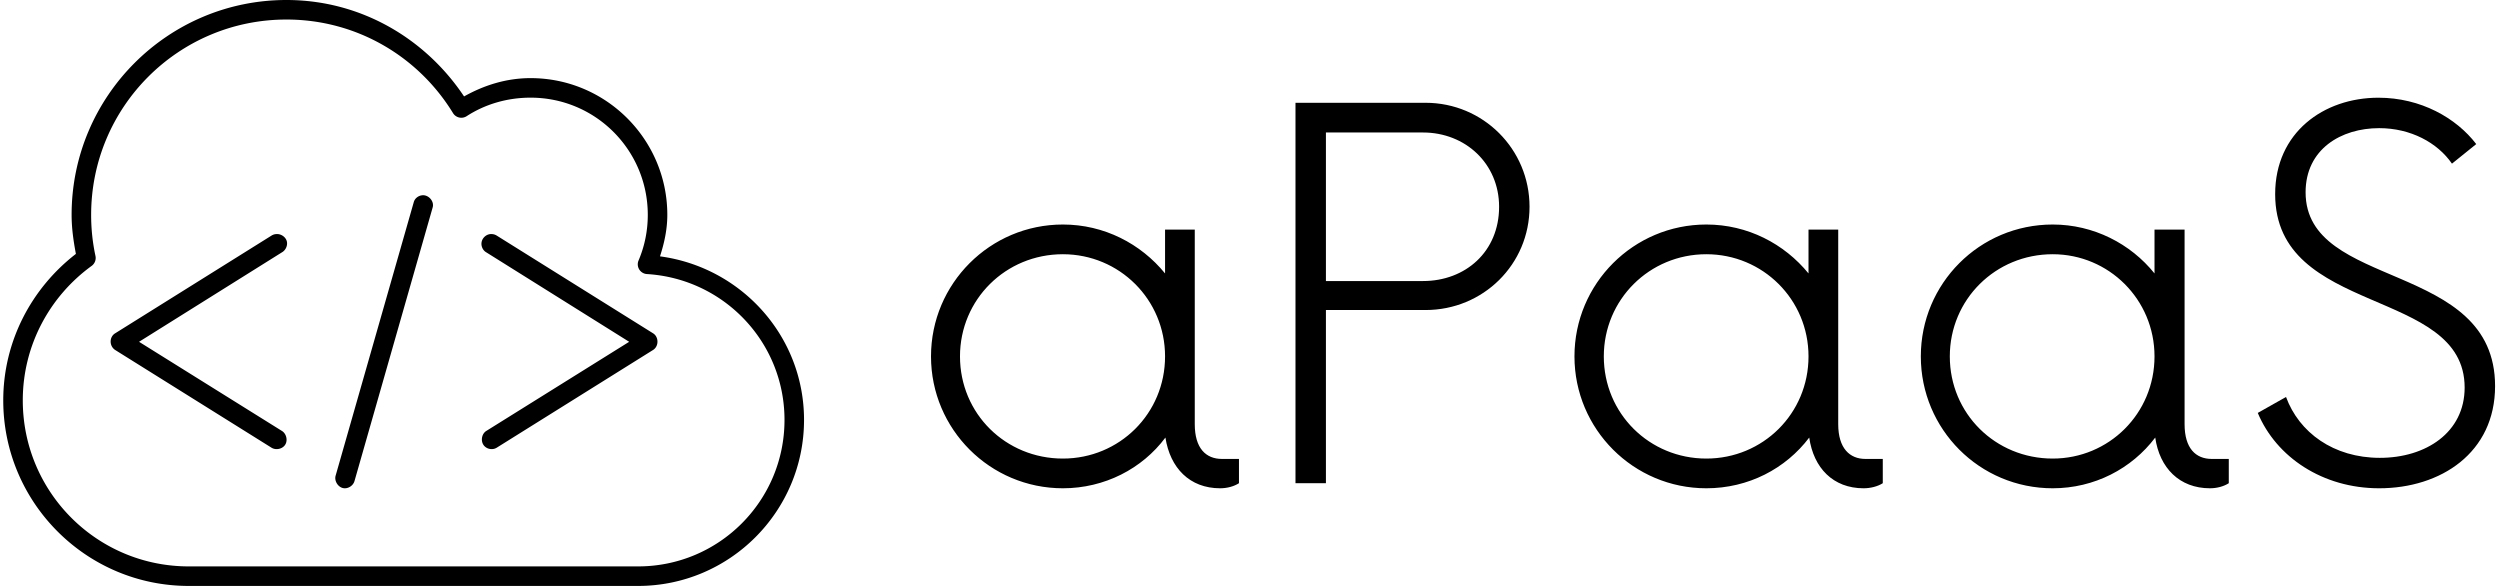 <svg data-v-423bf9ae="" xmlns="http://www.w3.org/2000/svg" viewBox="0 0 384 90" class="iconLeft"><!----><!----><!----><g data-v-423bf9ae="" id="af00dd82-7e39-4bbe-a452-06038e6242f6" fill="black" transform="matrix(5.565,0,0,5.565,138.217,2.543)"><path d="M8.89 12.21C8.45 12.21 8.14 11.92 8.14 11.25L8.14 5.88L7.32 5.88L7.32 7.09C6.65 6.27 5.64 5.74 4.50 5.74C2.49 5.74 0.86 7.37 0.86 9.38C0.86 11.39 2.49 13.02 4.50 13.02C5.65 13.02 6.69 12.48 7.33 11.62C7.46 12.46 8.00 13.02 8.84 13.02C9.03 13.02 9.22 12.97 9.36 12.88L9.36 12.21ZM4.50 12.20C2.92 12.20 1.66 10.96 1.66 9.38C1.66 7.81 2.92 6.56 4.50 6.56C6.06 6.56 7.32 7.81 7.32 9.38C7.32 10.96 6.06 12.20 4.50 12.20ZM14.51 2.38L10.92 2.38L10.92 12.88L11.76 12.88L11.76 8.10L14.51 8.10C16.10 8.10 17.38 6.84 17.38 5.25C17.38 3.66 16.10 2.38 14.51 2.38ZM14.44 7.30L11.76 7.30L11.76 3.20L14.44 3.20C15.61 3.20 16.54 4.06 16.54 5.25C16.54 6.49 15.61 7.30 14.44 7.30ZM26.65 12.21C26.22 12.21 25.90 11.92 25.90 11.25L25.90 5.88L25.08 5.88L25.08 7.09C24.41 6.27 23.40 5.74 22.26 5.74C20.25 5.74 18.62 7.37 18.62 9.38C18.62 11.39 20.25 13.02 22.26 13.02C23.42 13.02 24.45 12.48 25.10 11.62C25.22 12.46 25.76 13.02 26.60 13.02C26.79 13.02 26.99 12.97 27.13 12.88L27.13 12.21ZM22.26 12.20C20.69 12.20 19.43 10.96 19.43 9.38C19.43 7.81 20.69 6.56 22.26 6.56C23.82 6.56 25.08 7.81 25.08 9.38C25.08 10.96 23.82 12.20 22.26 12.20ZM36.21 12.21C35.77 12.21 35.46 11.92 35.46 11.25L35.46 5.88L34.63 5.88L34.63 7.09C33.97 6.27 32.95 5.74 31.82 5.74C29.80 5.74 28.18 7.37 28.18 9.38C28.18 11.39 29.80 13.02 31.82 13.02C32.97 13.02 34.00 12.48 34.65 11.62C34.77 12.46 35.32 13.02 36.16 13.02C36.35 13.02 36.54 12.97 36.68 12.88L36.68 12.21ZM31.82 12.20C30.24 12.20 28.98 10.96 28.98 9.38C28.98 7.81 30.24 6.56 31.82 6.56C33.37 6.56 34.63 7.81 34.63 9.38C34.63 10.96 33.37 12.20 31.82 12.20ZM40.83 13.02C42.53 13.02 44.03 12.04 44.03 10.20C44.03 6.72 38.80 7.56 38.80 4.85C38.80 3.66 39.78 3.08 40.83 3.08C41.70 3.08 42.44 3.48 42.84 4.06L43.51 3.52C42.96 2.80 41.98 2.24 40.81 2.24C39.30 2.24 37.96 3.20 37.96 4.90C37.96 8.28 43.19 7.46 43.19 10.24C43.19 11.48 42.12 12.18 40.85 12.18C39.57 12.18 38.62 11.48 38.26 10.50L37.48 10.94C37.99 12.16 39.27 13.02 40.83 13.02Z"></path></g><!----><g data-v-423bf9ae="" id="c14a1254-6e2e-49d8-afa5-e35fbd14cca1" transform="matrix(1.5,0,0,1.5,-13,-30)" stroke="none" fill="black"><path style="text-indent:0;text-transform:none;block-progression:tb" d="M38 20c-12.138 0-22 9.862-22 22 0 1.382.193 2.692.438 4C11.944 49.475 9 54.885 9 61c0 10.482 8.518 19 19 19h46c9.377 0 17-7.623 17-17 0-8.605-6.445-15.638-14.75-16.75.437-1.352.75-2.753.75-4.25 0-7.72-6.28-14-14-14-2.489 0-4.78.732-6.813 1.875C52.248 23.968 45.633 20 38 20zm0 2c7.24 0 13.549 3.837 17.063 9.594a1 1 0 0 0 1.374.312C58.318 30.682 60.582 30 63 30c6.64 0 12 5.36 12 12 0 1.656-.33 3.219-.938 4.656a1 1 0 0 0 .844 1.407C82.77 48.538 89 55.014 89 63c0 8.296-6.704 15-15 15H28c-9.4 0-17-7.6-17-17 0-5.674 2.796-10.69 7.063-13.781a1 1 0 0 0 .375-1.031A19.889 19.889 0 0 1 18 42c0-11.058 8.943-20 20-20zm13.875 18c-.397.051-.747.33-.844.719l-8 28c-.139.507.212 1.11.719 1.25.507.139 1.08-.212 1.219-.719l8-28c.194-.639-.432-1.341-1.094-1.25zM37 43.969a.998.998 0 0 0-.531.156l-16 10c-.618.363-.639 1.307 0 1.719l16 10c.45.282 1.127.139 1.406-.313.28-.452.11-1.13-.344-1.406L22.906 55l14.625-9.156c.393-.216.622-.725.5-1.156-.122-.431-.584-.741-1.031-.72zm21.969 0c-.442-.01-.855.323-.969.75-.114.427.082.91.469 1.125L73.094 55l-14.625 9.125c-.454.276-.592.954-.313 1.406.28.452.925.595 1.375.313l16-10c.632-.392.593-1.366 0-1.719l-16-10a1.007 1.007 0 0 0-.562-.156z" overflow="visible" color="#000"></path></g><!----></svg>